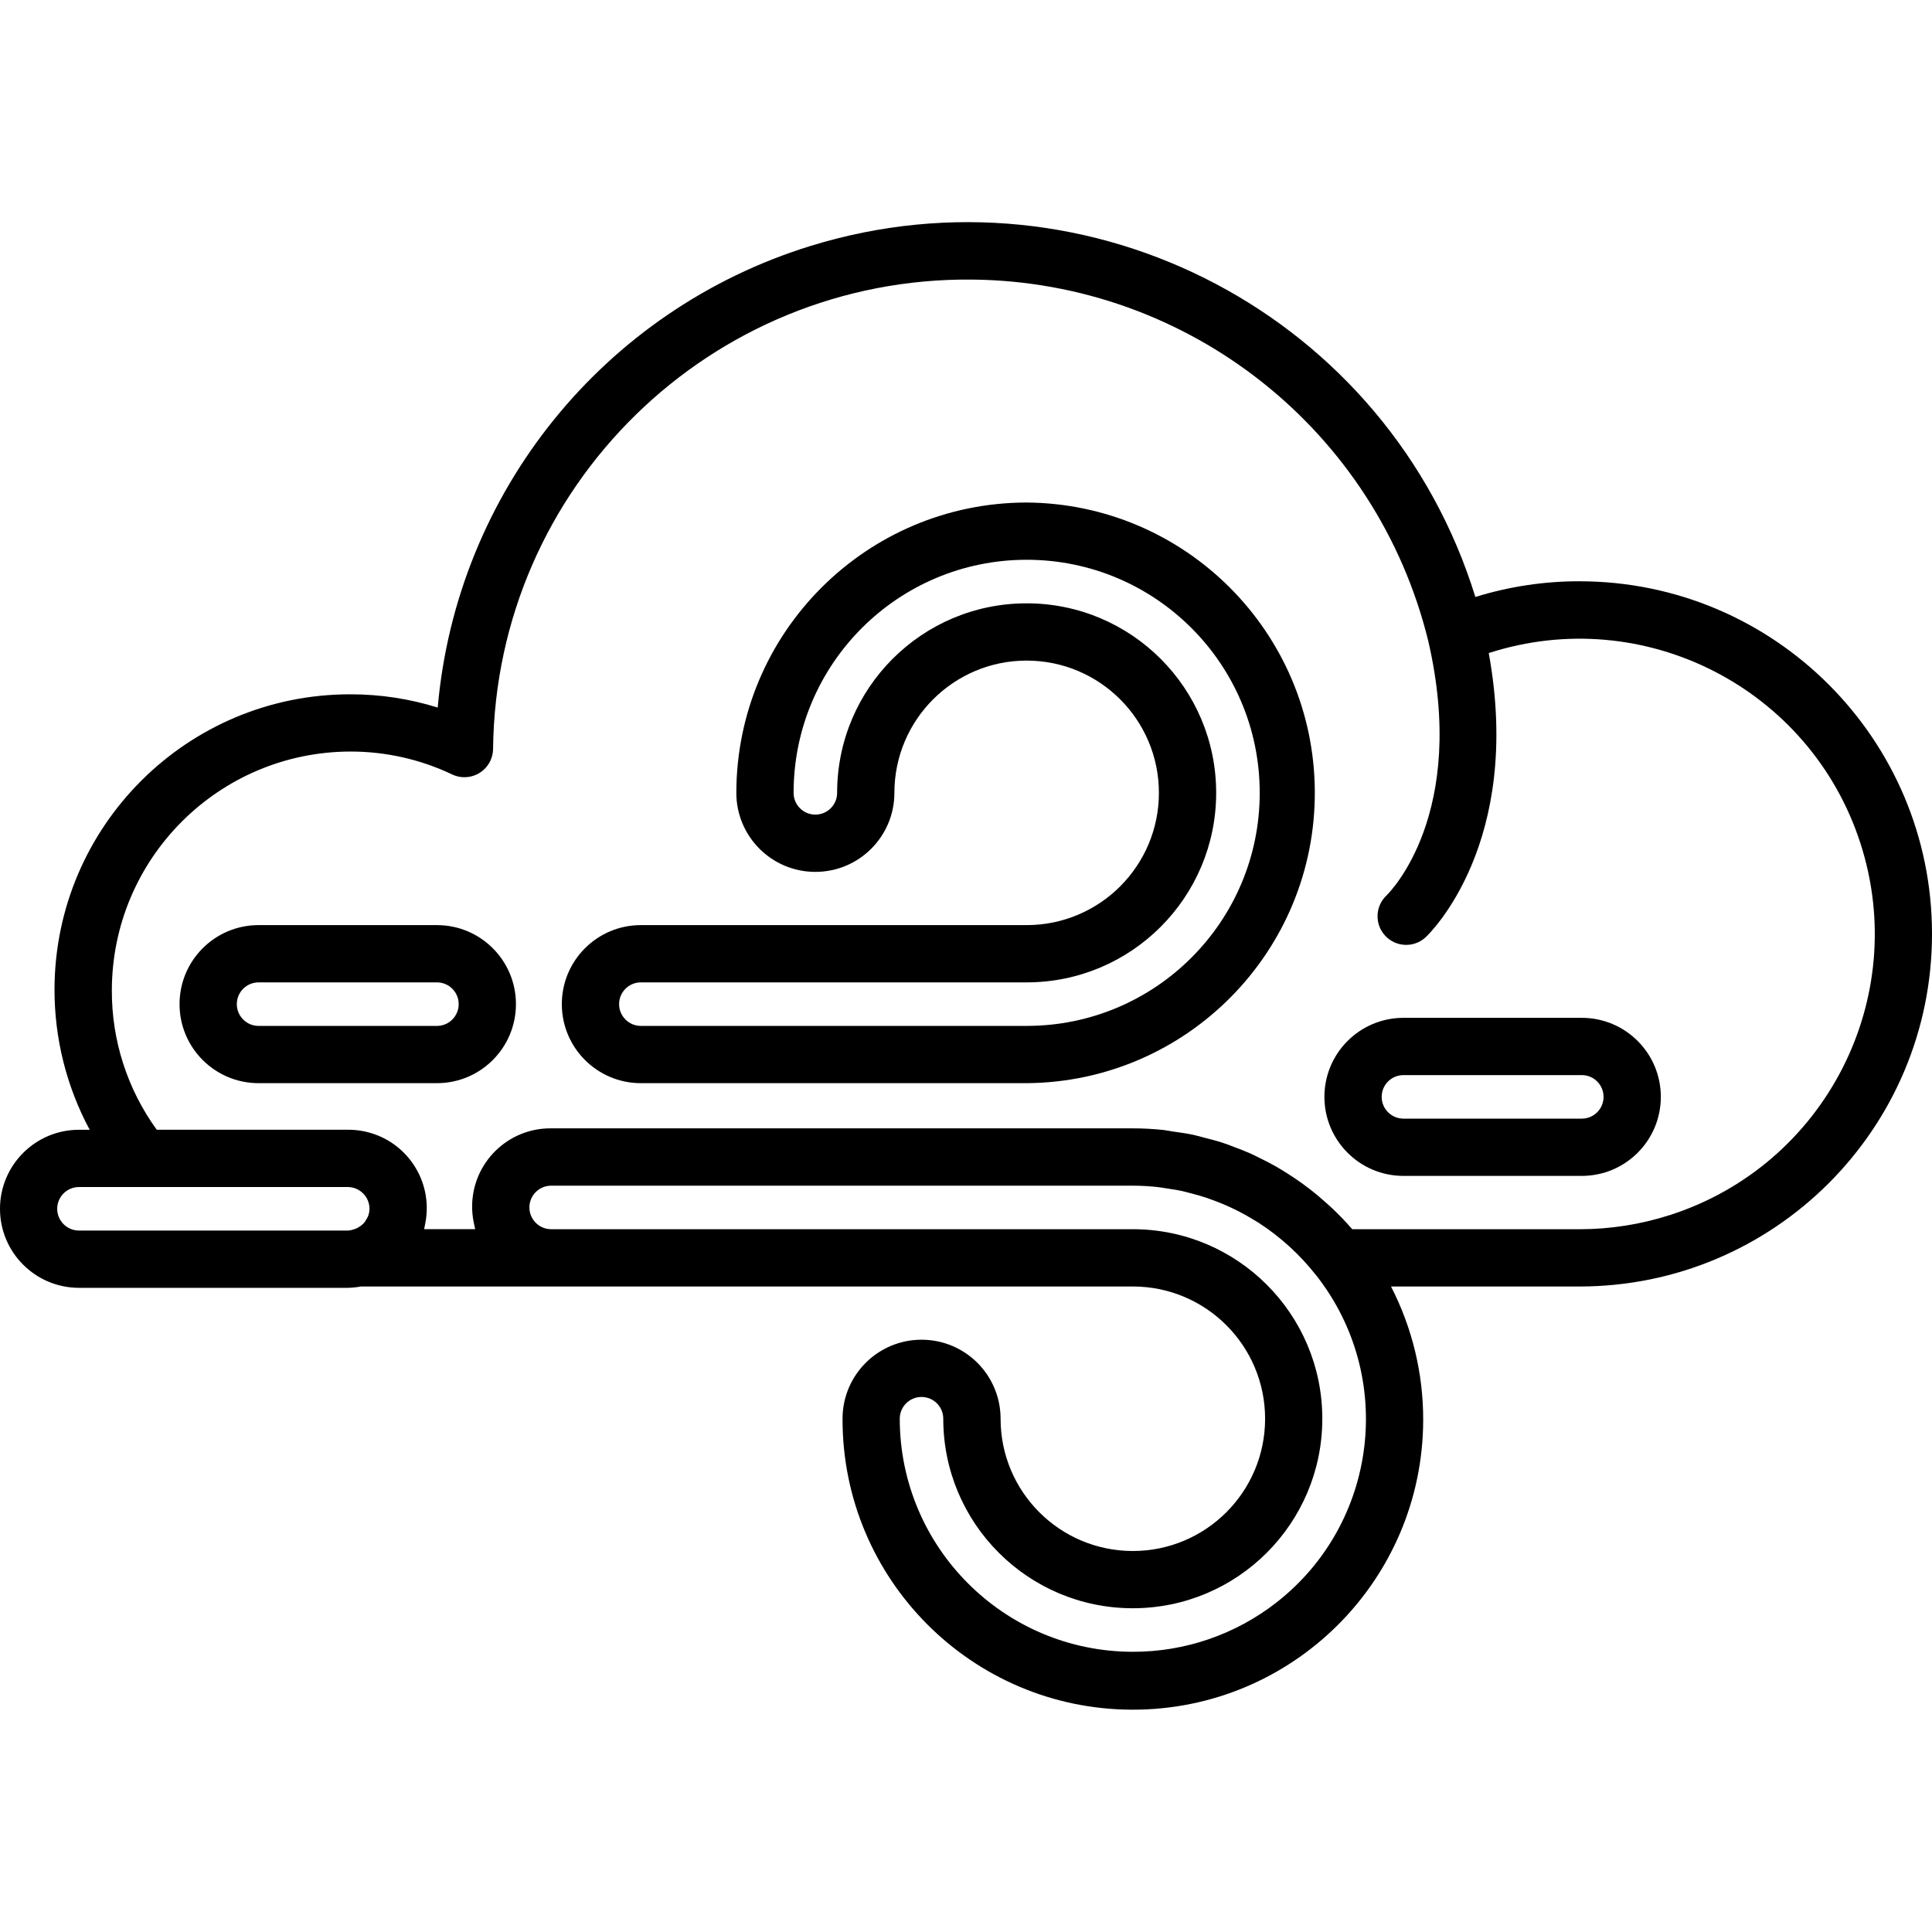 <svg height="472pt" viewBox="0 -54 472.307 472" width="472pt" xmlns="http://www.w3.org/2000/svg"><path d="m106.816 172.004h-43.602c-10.672 0-19.32 8.648-19.32 19.316-.004 10.672 8.648 19.32 19.316 19.324h.004 43.602c10.668-.004 19.316-8.652 19.316-19.324 0-10.668-8.648-19.316-19.316-19.316zm0 24.641h-43.602c-2.938 0-5.32-2.383-5.32-5.32 0-2.941 2.383-5.32 5.32-5.32h43.602c2.938 0 5.316 2.379 5.316 5.32 0 2.938-2.379 5.32-5.316 5.32zm0 0"/><path d="m386.695 194.672h-43.602c-10.668 0-19.32 8.648-19.32 19.32 0 10.668 8.652 19.32 19.32 19.32h43.602c10.668 0 19.32-8.652 19.32-19.32 0-10.672-8.652-19.32-19.32-19.32zm0 24.641h-43.602c-2.938 0-5.32-2.383-5.32-5.32 0-2.941 2.383-5.32 5.32-5.32h43.602c2.938 0 5.32 2.379 5.32 5.32 0 2.938-2.383 5.32-5.32 5.32zm0 0"/><path d="m250.984 68.695c-39.184.043-70.934 31.793-70.977 70.977 0 10.668 8.648 19.32 19.316 19.32 10.672 0 19.32-8.648 19.324-19.32 0-17.859 14.473-32.332 32.332-32.332 17.855 0 32.332 14.473 32.332 32.332 0 17.855-14.477 32.328-32.328 32.332h-94.316c-10.672 0-19.32 8.648-19.32 19.32 0 10.668 8.648 19.316 19.32 19.32h94.316c39.195-.297 70.734-32.312 70.441-71.508-.293-38.781-31.66-70.152-70.441-70.441zm0 127.949h-94.316c-2.938 0-5.32-2.383-5.32-5.32 0-2.941 2.383-5.32 5.32-5.32h94.316c25.586-.004 46.328-20.75 46.328-46.336-.004-25.59-20.75-46.332-46.336-46.328-25.59 0-46.328 20.742-46.328 46.332 0 2.938-2.383 5.32-5.32 5.32-2.938.004-5.32-2.379-5.32-5.316v-.004c-.004-31.469 25.504-56.98 56.973-56.98 31.465-.004 56.977 25.504 56.977 56.973.004 31.465-25.504 56.977-56.969 56.98-.004 0-.004 0-.004 0zm0 0"/><path d="m386.105 87.949v-.004c-8.621-.008-17.195 1.289-25.43 3.84-21.199-68.582-93.98-107-162.566-85.801-50.48 15.602-86.492 60.207-91.102 112.84-6.895-2.156-14.074-3.246-21.297-3.242-39.91-.066-72.316 32.234-72.383 72.145-.02 11.973 2.934 23.762 8.598 34.309h-2.625c-10.668.008-19.309 8.668-19.301 19.336.008 10.656 8.645 19.293 19.301 19.305h65.711c1.082-.02 2.16-.129 3.223-.328h188.711c17.859 0 32.332 14.48 32.328 32.336 0 17.855-14.477 32.328-32.336 32.328-17.855-.004-32.328-14.477-32.328-32.332 0-10.672-8.648-19.32-19.32-19.32-10.668 0-19.316 8.648-19.316 19.32-.086 39.199 31.625 71.043 70.82 71.125 39.199.086 71.047-31.625 71.129-70.82.023-11.352-2.672-22.543-7.867-32.633h46.051c47.609 0 86.203-38.594 86.203-86.199 0-47.609-38.594-86.203-86.203-86.203zm-296.176 155.344c-.086.18-.184.355-.293.523-.195.387-.438.746-.723 1.074-.434.434-.93.805-1.465 1.109-.273.141-.562.258-.859.352-.512.191-1.051.301-1.598.324h-65.691c-2.934-.004-5.312-2.387-5.316-5.32.004-2.938 2.383-5.316 5.316-5.32h65.711c2.934.004 5.316 2.383 5.32 5.32-.012.664-.145 1.324-.402 1.938zm222.18 94.262c-10.035 7.859-22.418 12.117-35.164 12.098-31.457-.031-56.953-25.52-56.988-56.977.004-2.938 2.387-5.32 5.324-5.32 2.938.004 5.316 2.383 5.316 5.32 0 25.586 20.746 46.332 46.332 46.332 25.59 0 46.332-20.746 46.332-46.332 0-25.582-20.734-46.324-46.316-46.332h-142.203c-2.938 0-5.32-2.383-5.32-5.32s2.383-5.32 5.32-5.32h142.203c2.07.004 4.137.121 6.195.352.66.07 1.297.203 1.953.301 1.375.195 2.738.398 4.082.703.754.168 1.492.398 2.234.574 1.219.32 2.438.66 3.629 1.066.742.25 1.477.527 2.207.801 1.199.453 2.355.941 3.508 1.473.656.305 1.312.617 1.957.945 1.277.652 2.527 1.355 3.75 2.109.457.273.922.539 1.367.832 5.328 3.469 10.043 7.793 13.961 12.801l.043.039c19.367 24.734 15.016 60.488-9.723 79.855zm96.203-94.695c-7.176 2.316-14.668 3.496-22.207 3.492v-.004h-55.516c-.047-.059-.105-.105-.156-.164-1.512-1.742-3.113-3.406-4.797-4.992-.402-.367-.801-.715-1.184-1.074-1.352-1.223-2.738-2.398-4.18-3.516-.637-.5-1.285-.98-1.941-1.453-1.242-.898-2.508-1.746-3.805-2.562-.832-.523-1.664-1.039-2.512-1.527-1.199-.68-2.402-1.309-3.648-1.918-.961-.477-1.914-.961-2.887-1.398-1.203-.535-2.469-1.004-3.723-1.477-1.016-.398-2.023-.797-3.059-1.117-1.324-.43-2.684-.766-4.039-1.117-.996-.258-1.98-.555-2.992-.773-1.562-.332-3.156-.547-4.754-.773-.84-.121-1.664-.297-2.512-.402-2.484-.262-4.977-.398-7.477-.398h-142.184c-10.57-.102-19.219 8.387-19.32 18.957-.012 1.289.105 2.578.352 3.844.059.301.125.598.191.898.07.301.117.645.207.953h-12.484c.066-.262.098-.539.156-.801.055-.266.086-.445.133-.668 2.031-10.387-4.742-20.457-15.129-22.488-1.262-.246-2.551-.367-3.836-.355h-46.688c-7.18-9.902-11.023-21.828-10.977-34.055.027-32.246 26.156-58.375 58.398-58.402 8.582.004 17.051 1.914 24.801 5.602 3.492 1.656 7.668.168 9.324-3.324.434-.918.664-1.914.676-2.93.688-64.051 53.168-115.414 117.219-114.727 52.961.566 98.805 36.941 111.406 88.383 9.754 42.246-9.426 61.398-10.184 62.148-2.824 2.641-2.977 7.07-.336 9.895s7.07 2.973 9.895.332c1.02-.953 23.844-23.102 15.406-69.453 37.934-12.25 78.613 8.57 90.863 46.504s-8.57 78.613-46.504 90.863zm0 0"/></svg>
